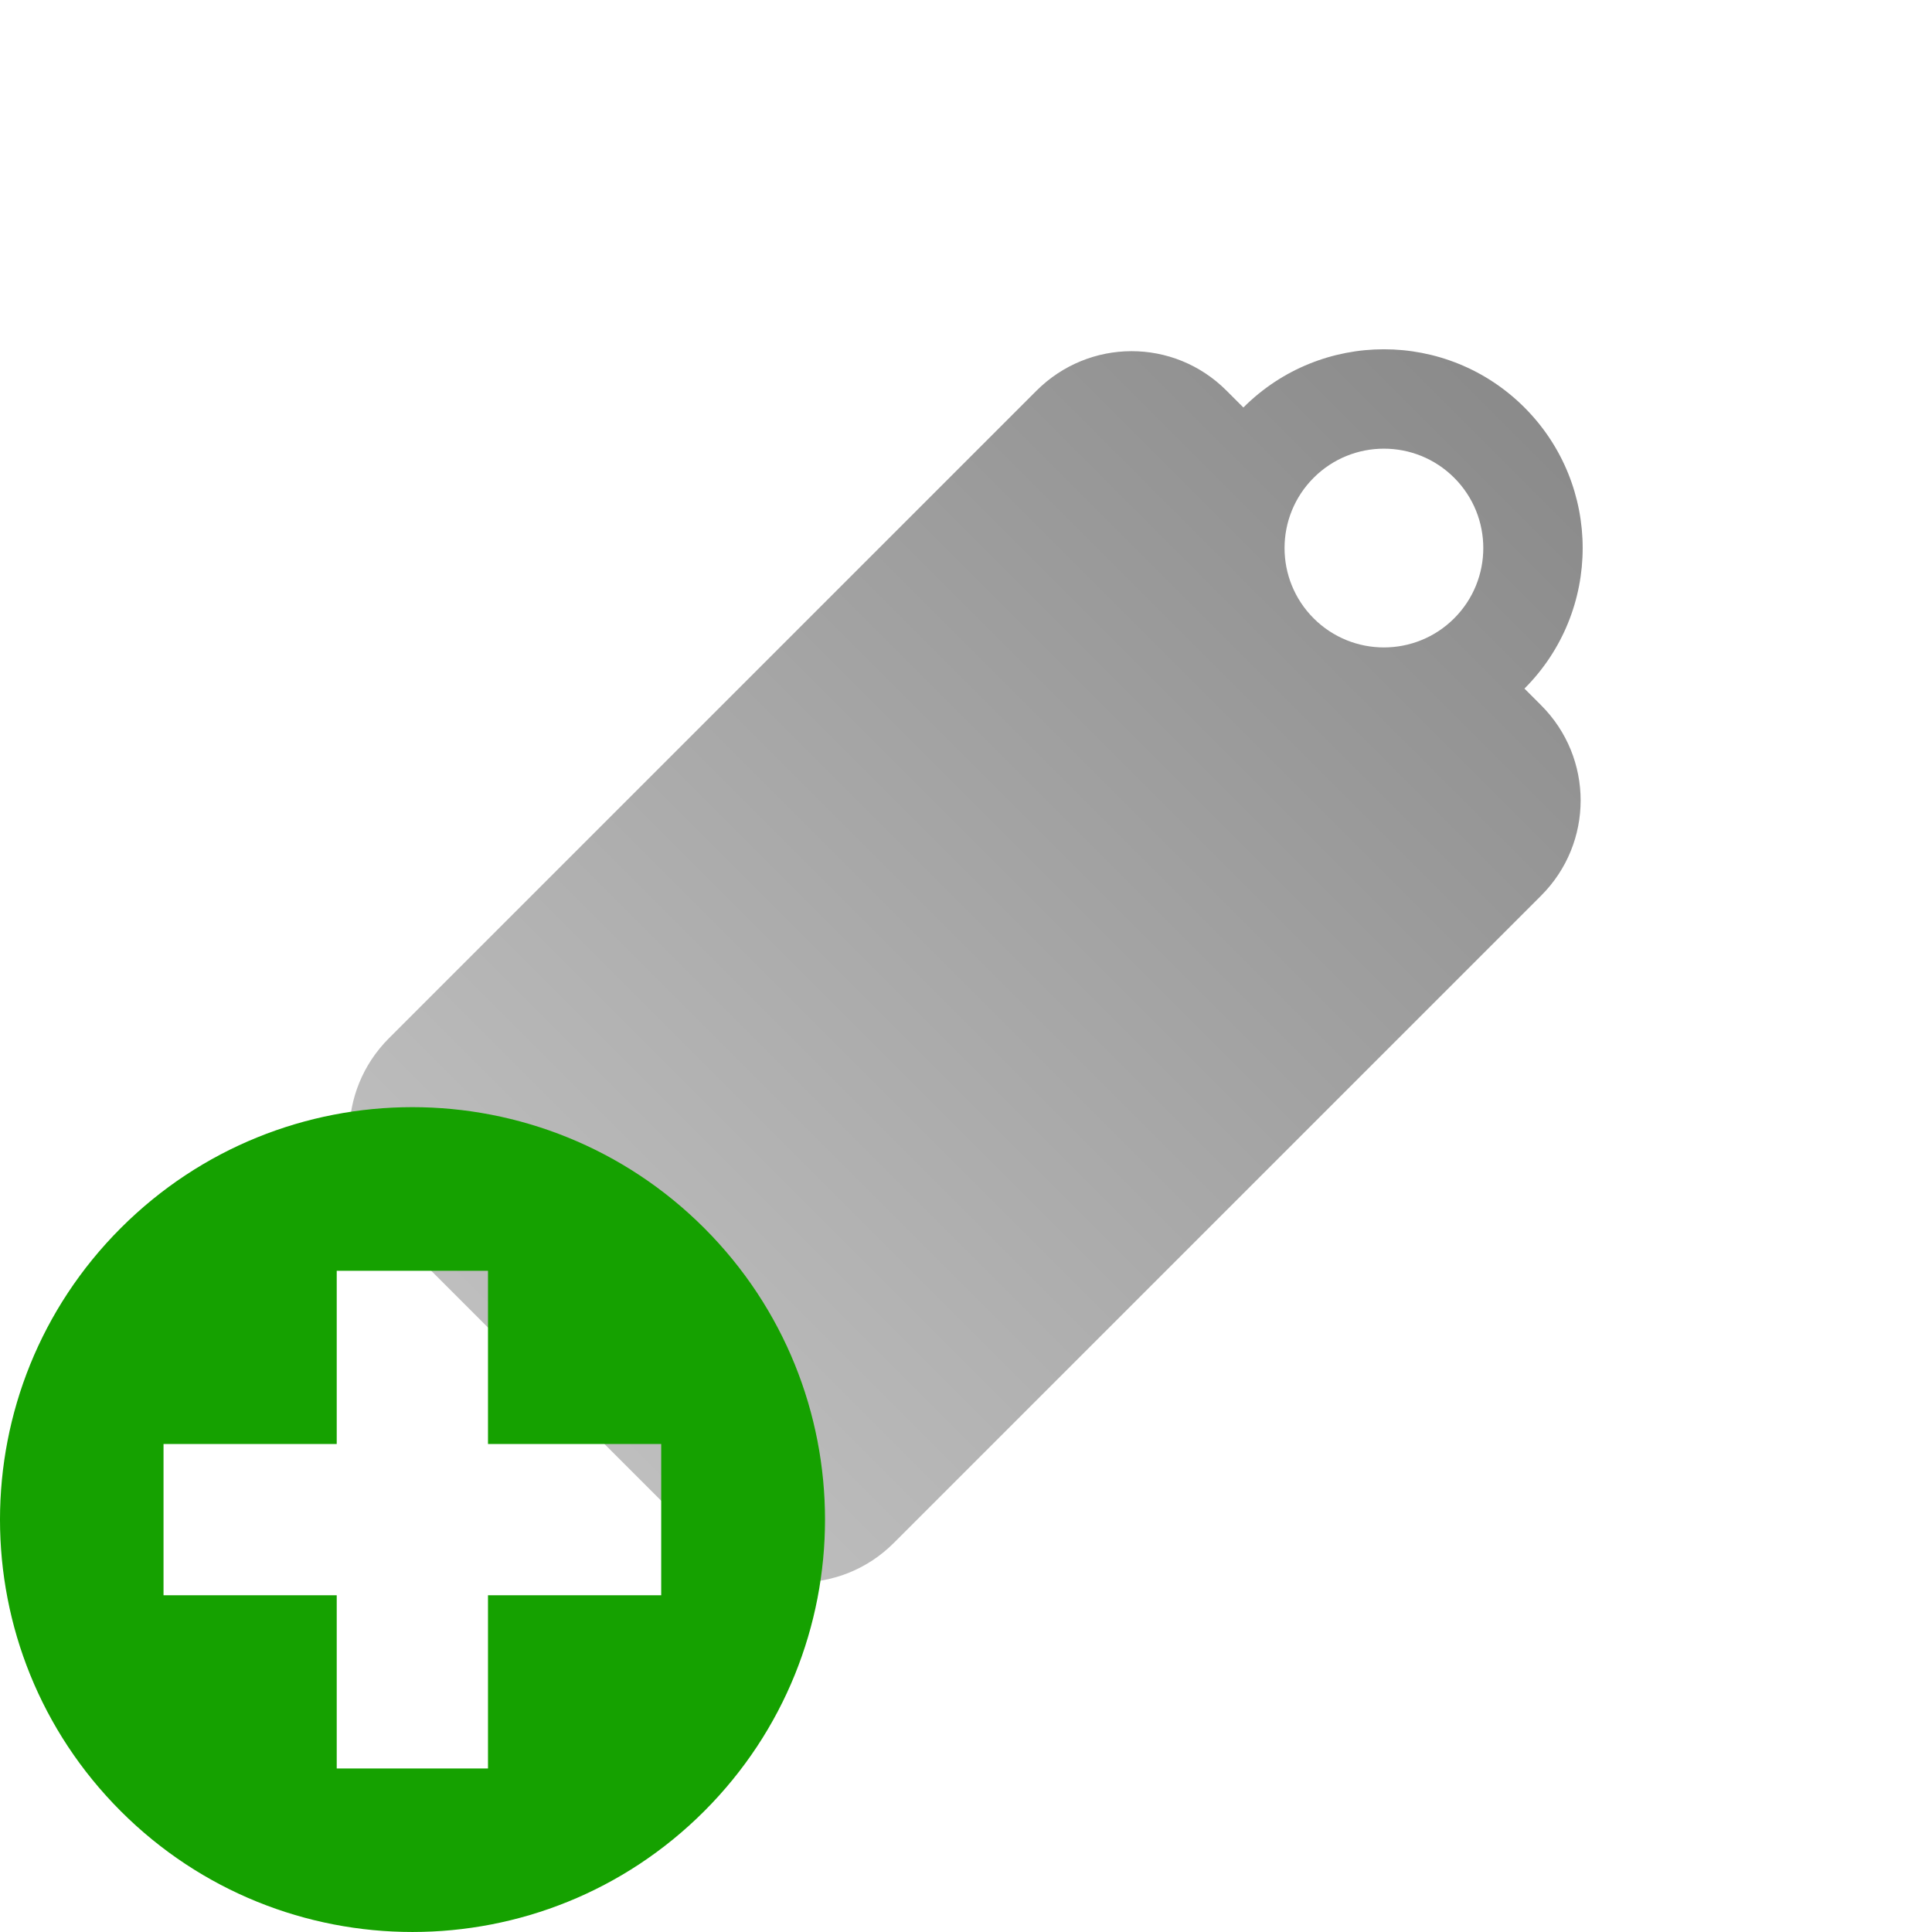 <?xml version="1.0" encoding="UTF-8" standalone="no"?>
<svg xmlns:dc="http://purl.org/dc/elements/1.1/"
     xmlns:cc="http://creativecommons.org/ns#"
     xmlns:rdf="http://www.w3.org/1999/02/22-rdf-syntax-ns#"
     xmlns:svg="http://www.w3.org/2000/svg"
     xmlns="http://www.w3.org/2000/svg"
     xmlns:xlink="http://www.w3.org/1999/xlink"
     width="64" height="64" viewBox="0 0 128 128" version="1.1">
    <title>Clarity Icon</title>
    <desc>This icon is a part of Clarity icon theme for gtk</desc>
    <defs>
        <linearGradient x1="0" y1="128" x2="128" y2="0" id="gradient" gradientUnits="userSpaceOnUse">
            <stop id="start" style="stop-color:#dbdbdb;stop-opacity:1" offset="0" />
            <stop id="stop" style="stop-color:#757575;stop-opacity:1" offset="1" />
        </linearGradient>
    </defs>
    <path d="m 101,26.998 c -5.143,-5.143 -13.48,-5.143 -18.623,0 l -1.125,-1.125 C 77.763,22.384 72.15,22.404 68.662,25.892 L 25.77,68.783 c -3.489,3.489 -3.508,9.101 -0.019,12.59 l 20.854,20.854 c 3.489,3.489 9.121,3.489 12.609,0 l 42.891,-42.891 c 3.489,-3.489 3.489,-9.121 0,-12.609 l -1.106,-1.106 c 5.143,-5.143 5.143,-13.48 0,-18.623 z m -4.656,4.656 c 2.571,2.571 2.571,6.74 0,9.312 -2.571,2.571 -6.74,2.571 -9.311,0 -2.571,-2.571 -2.571,-6.74 0,-9.312 2.571,-2.571 6.74,-2.571 9.311,0 z" style="fill:url(#gradient);fill-opacity:1;stroke:none" />
  <path style="fill:#15a100;fill-opacity:1;stroke:none" d="m 27.32,73.352 c -6.994,0 -13.982,2.675 -19.317,8.01 -10.671,10.671 -10.671,27.964 0,38.634 10.671,10.671 27.982,10.671 38.653,0 10.671,-10.671 10.671,-27.964 0,-38.634 C 41.321,76.027 34.314,73.352 27.32,73.352 Z M 22.309,84.194 H 32.331 V 95.669 H 43.806 V 105.691 H 32.331 v 11.475 H 22.309 V 105.691 H 10.834 V 95.669 h 11.475 z" id="shape" />
</svg>